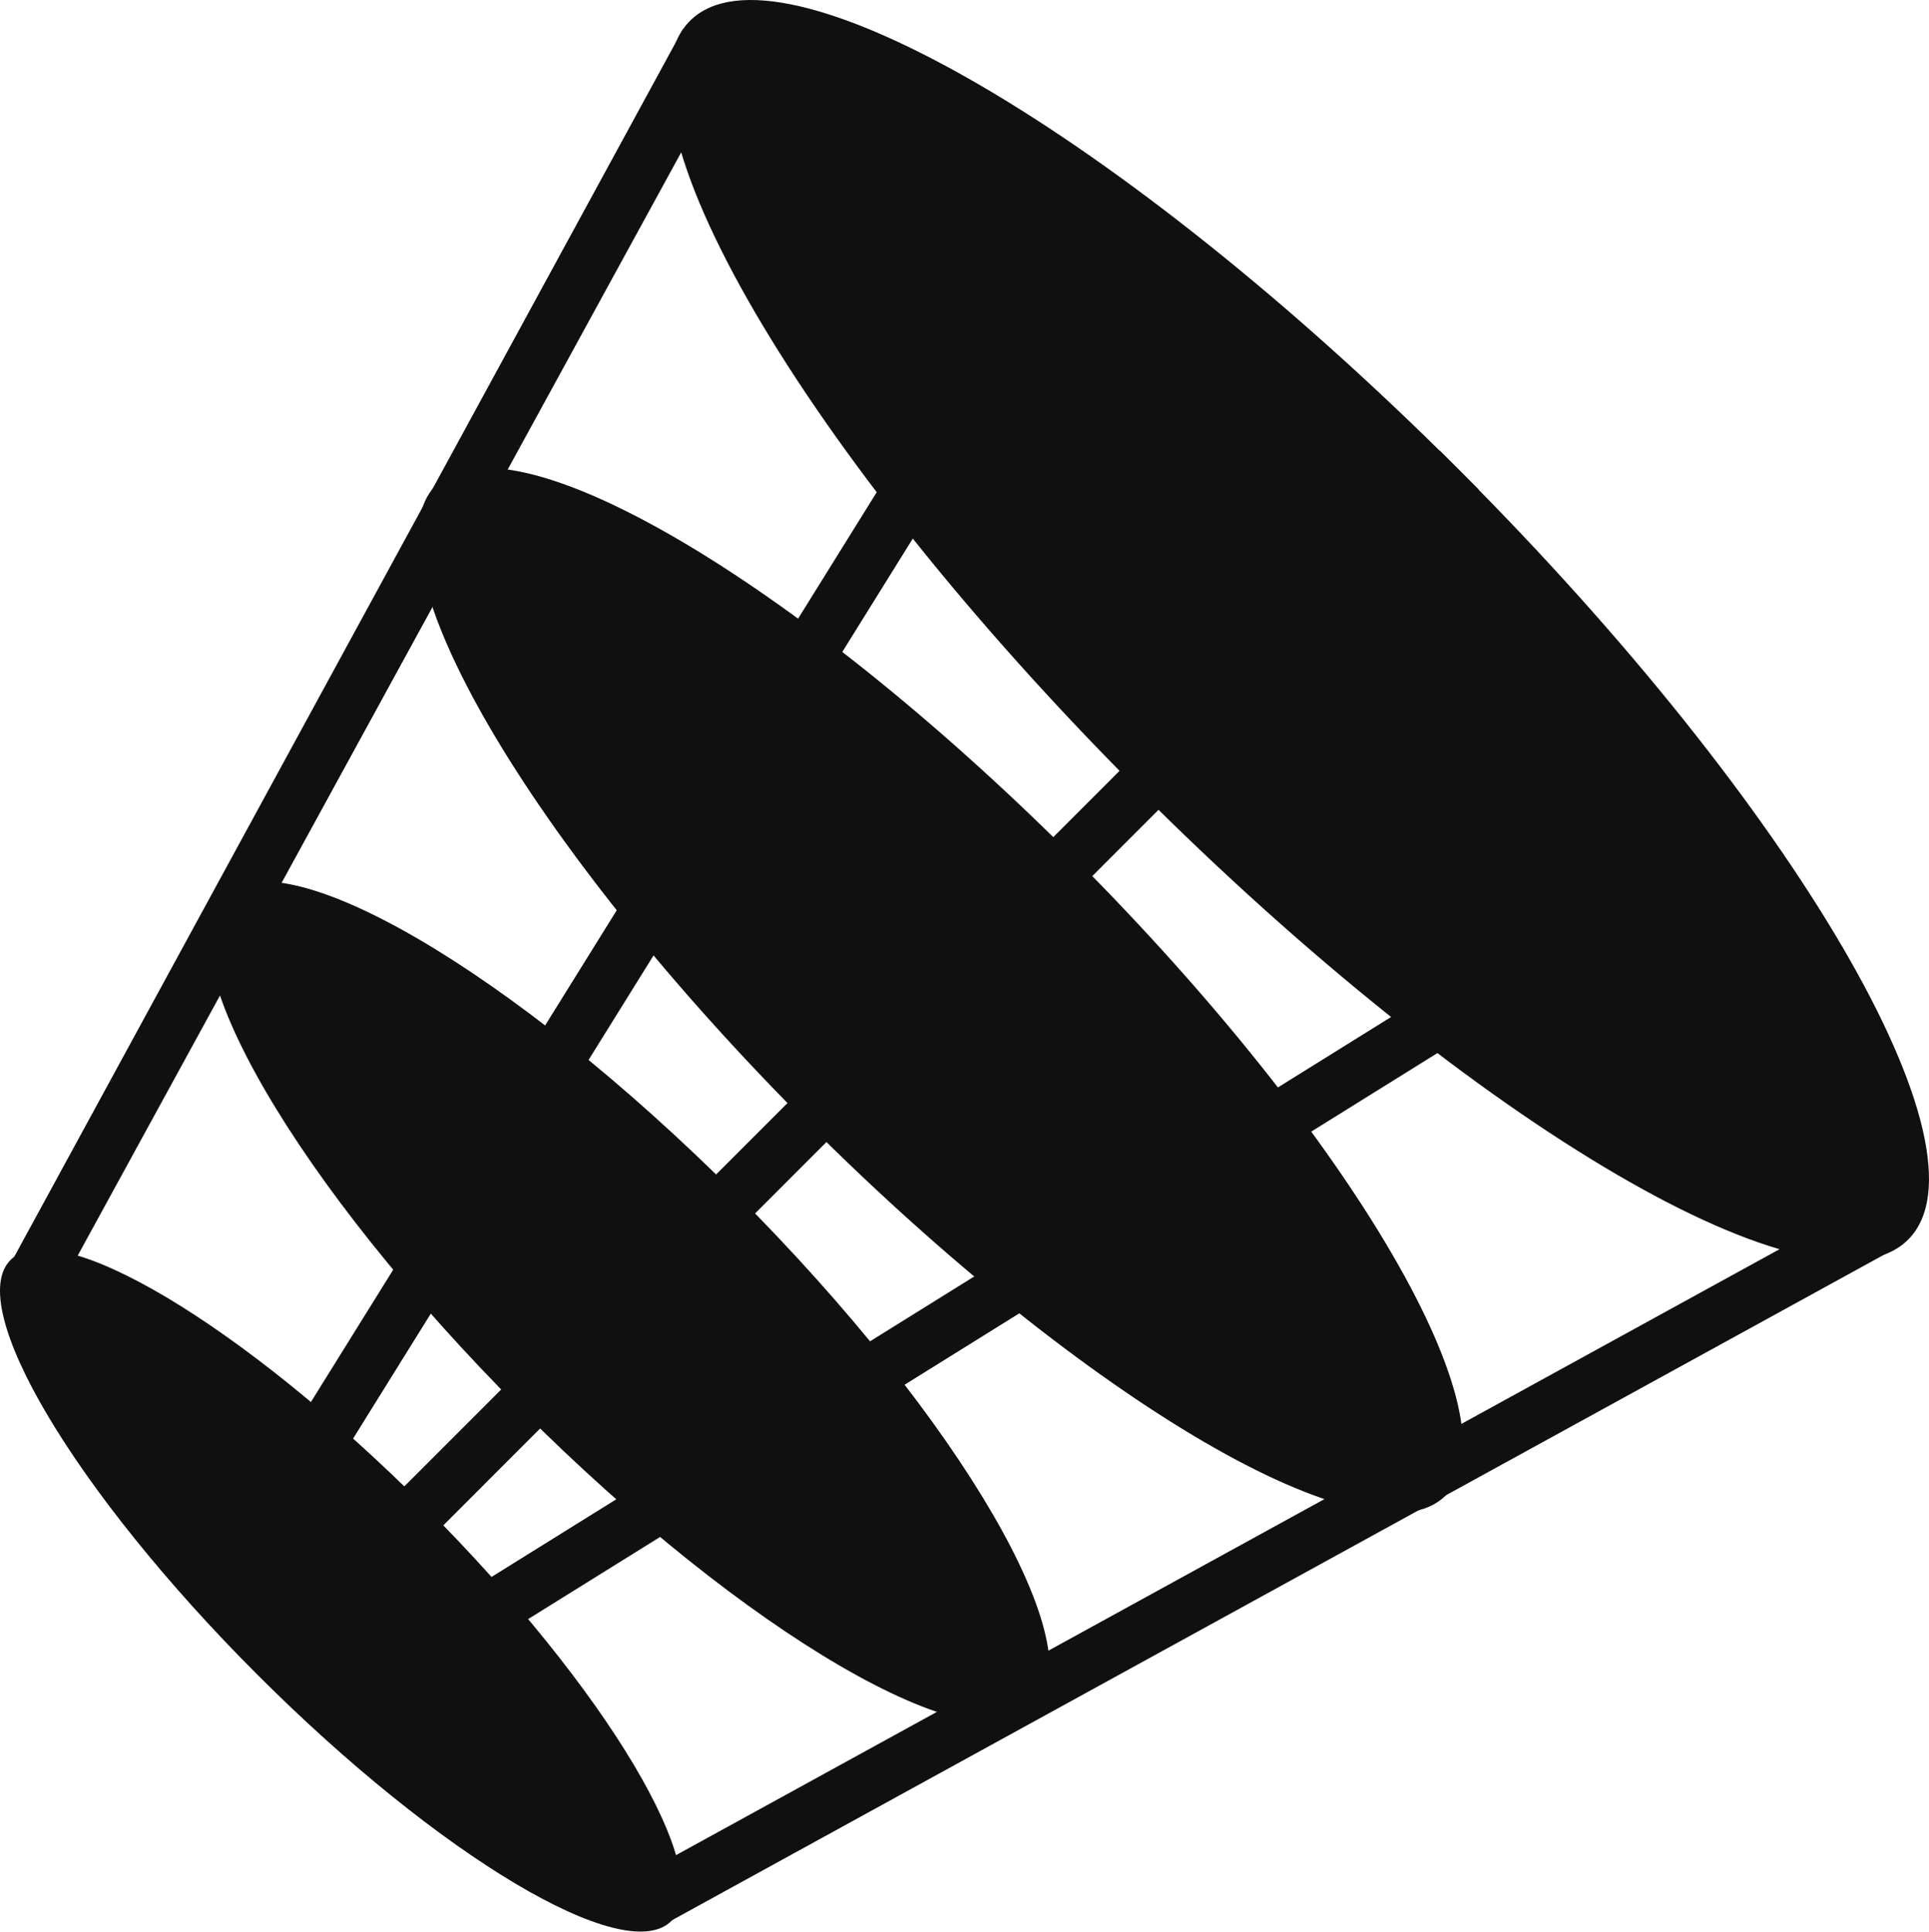 <svg width="700" height="701" viewBox="0 0 700 701" fill="none" xmlns="http://www.w3.org/2000/svg">
<path d="M524.588 542.733C497.933 569.402 394.295 508.951 293.107 407.712C191.919 306.473 131.498 202.783 158.153 176.115C184.808 149.446 288.446 209.897 389.634 311.136C490.823 412.375 551.243 516.065 524.588 542.733Z" fill="#101010"/>
<path d="M375.801 620.24C354.239 641.813 270.696 593.204 189.202 511.669C107.708 430.134 59.123 346.549 80.685 324.977C102.247 303.404 185.79 352.013 267.284 433.547C348.778 515.082 397.363 598.667 375.801 620.24Z" fill="#101010"/>
<path d="M243.613 697.132C226.805 713.948 159.503 673.877 93.289 607.63C27.075 541.383 -12.976 474.047 3.832 457.23C20.64 440.414 87.943 480.485 154.157 546.732C220.37 612.979 260.422 680.315 243.613 697.132Z" fill="#101010"/>
<path d="M692.435 449.848C660.347 481.953 535.376 408.971 413.305 286.839C291.234 164.706 218.288 39.673 250.377 7.569C282.465 -24.536 407.436 48.446 529.507 170.579C651.578 292.711 724.523 417.744 692.435 449.848Z" fill="#101010"/>
<path d="M522.436 163.505L536.577 177.653L105.586 608.86L91.445 594.712L522.436 163.505Z" fill="#101010"/>
<path d="M391.345 60.911L408.325 71.481L92.491 579.376L75.51 568.806L391.345 60.911Z" fill="#101010"/>
<path d="M247.757 10.726L266.5 20L22.147 466.716L4.616 457.089L247.757 10.726Z" fill="#101010"/>
<path d="M676.159 436.64L685.781 454.18L238.714 699.674L229.092 682.134L676.159 436.64Z" fill="#101010"/>
<path d="M632.468 289.585L643.033 306.573L135.402 622.581L124.837 605.593L632.468 289.585Z" fill="#101010"/>
</svg>
